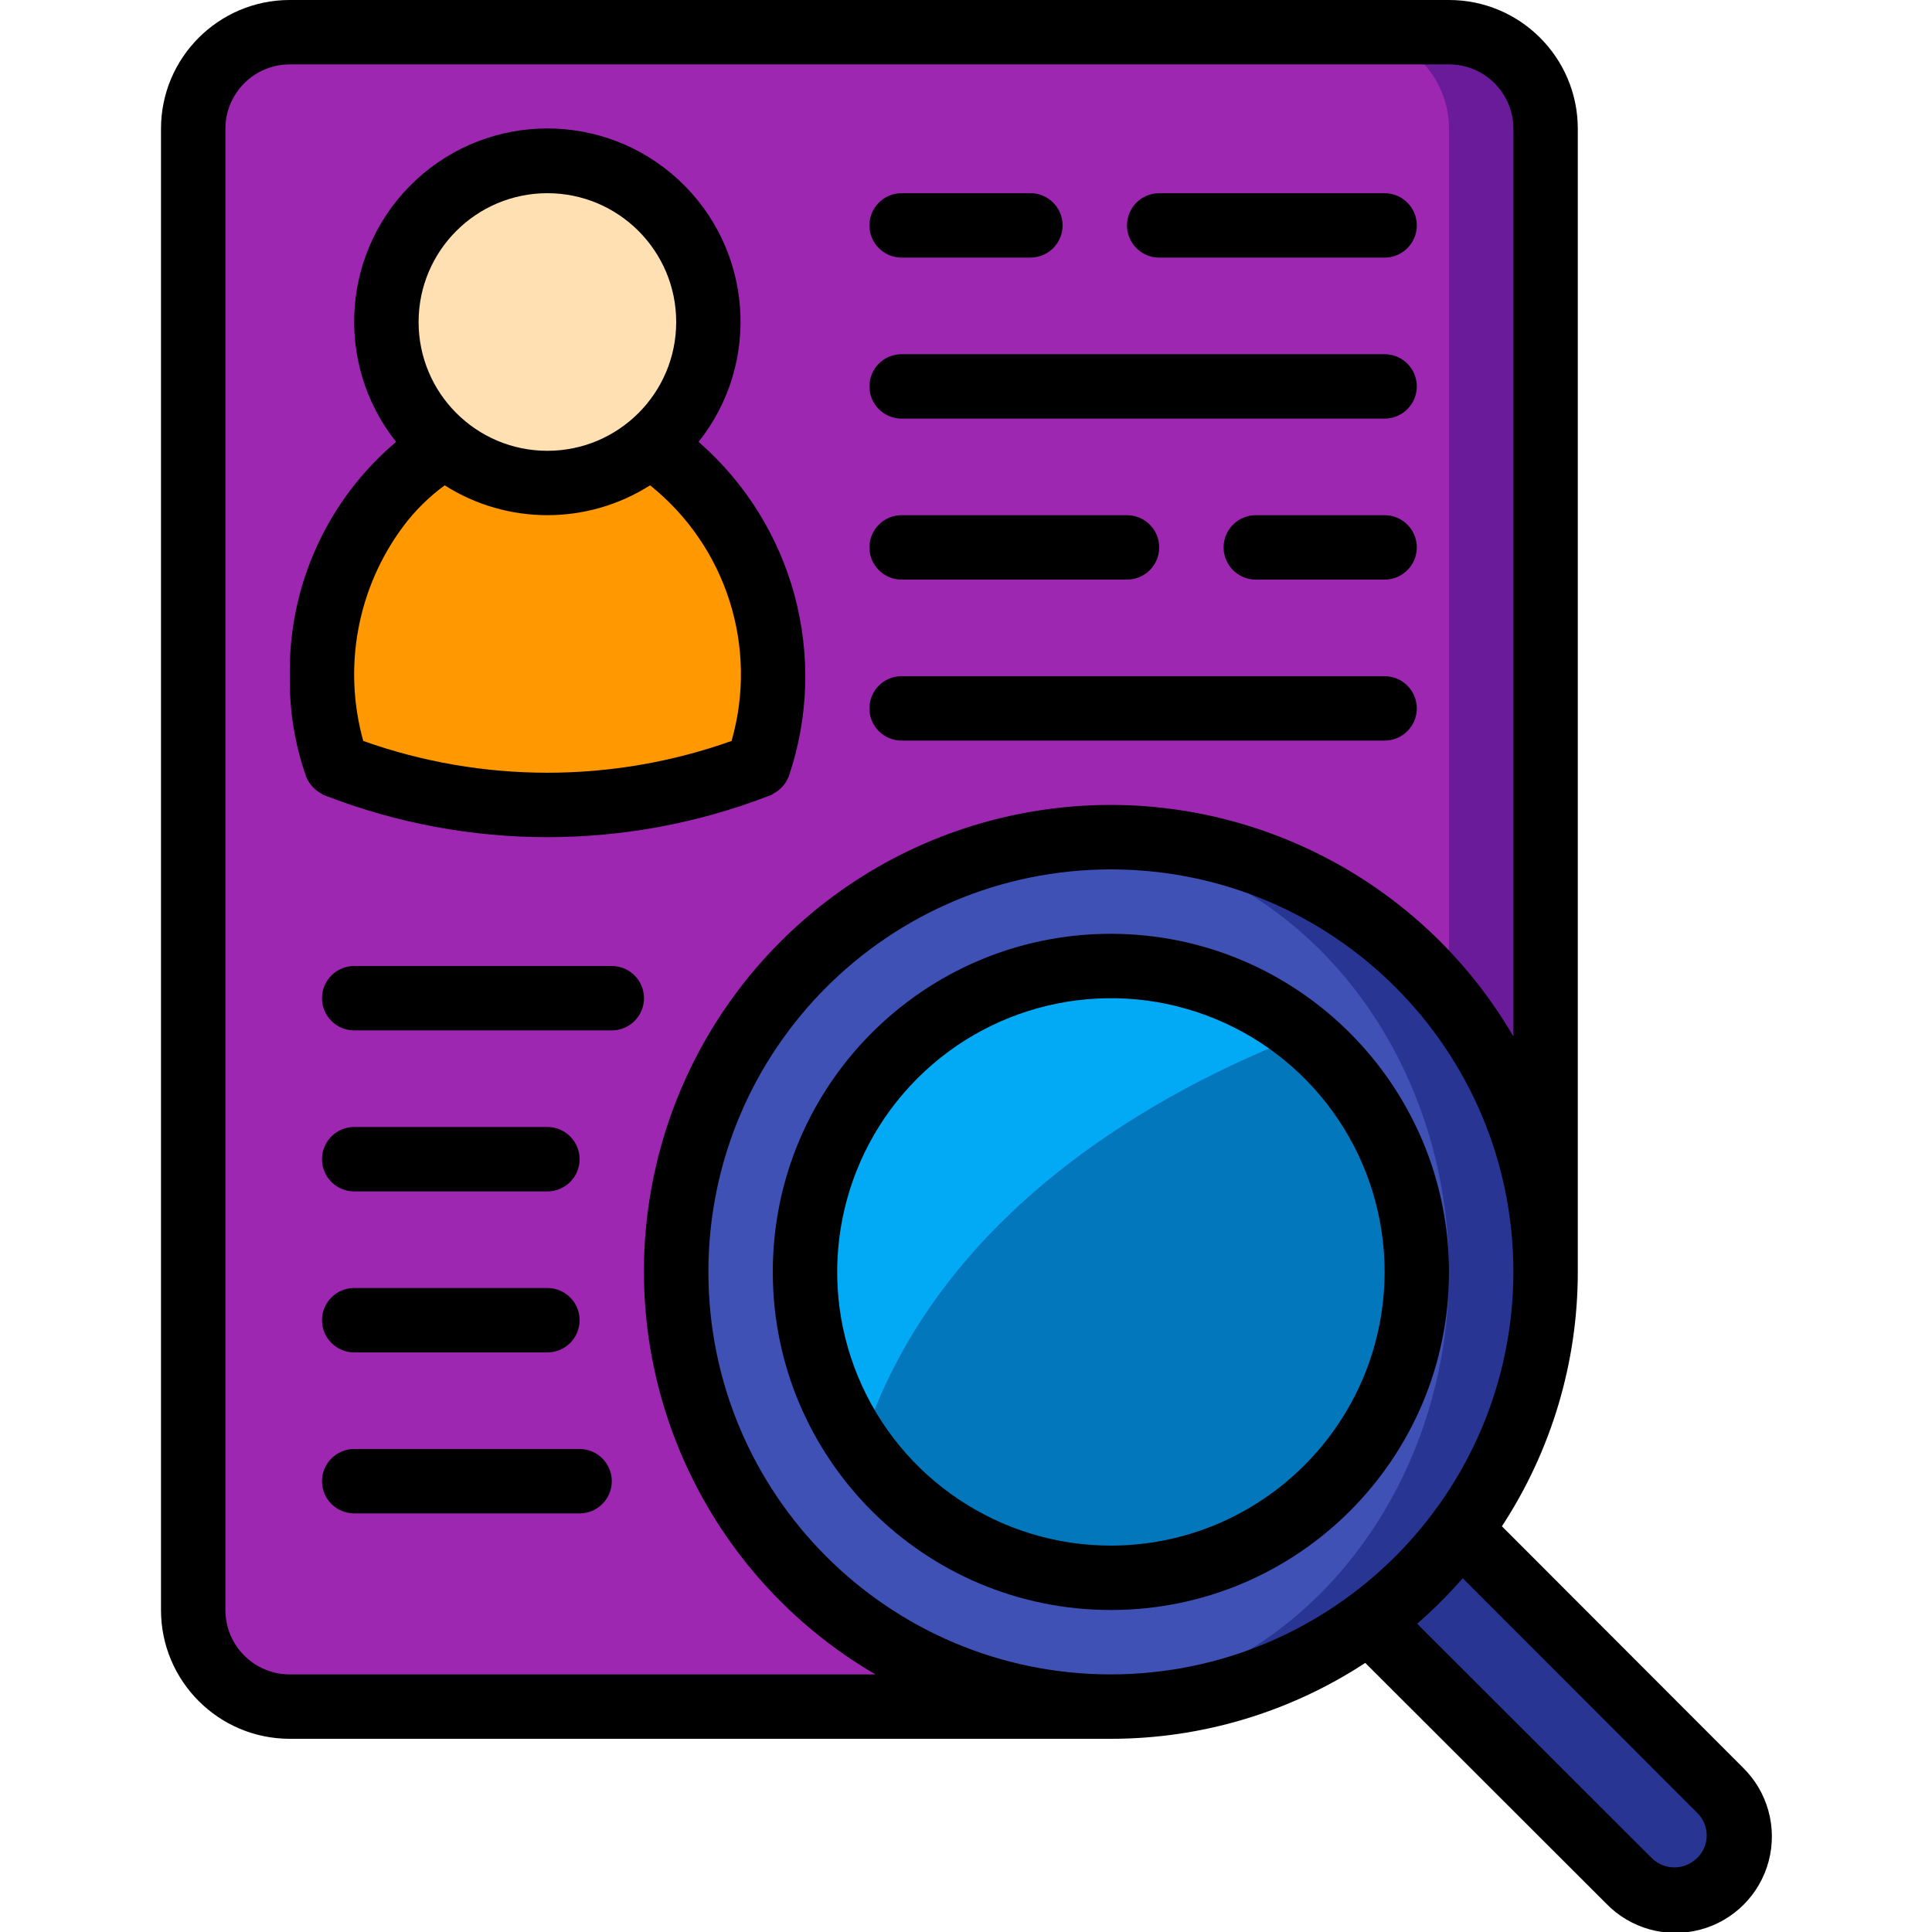 <svg height="30" viewBox="0 0 50 60" width="30" xmlns="http://www.w3.org/2000/svg"><g id="032---Employee-Details" fill="none"><g id="Icons" transform="translate(1 1)"><path id="Shape" d="m42 3v35.5c.003-7.262-5.738-13.225-12.995-13.497-7.257-.272-13.428 5.246-13.968 12.487-.54 7.242 4.746 13.613 11.963 14.42 1.7.212 5.928.09-24 .09-1.657 0-3-1.343-3-3v-46c0-1.657 1.343-3 3-3h36c1.657 0 3 1.343 3 3z" fill="#6a1b9a"/><path id="Shape" d="m39 3v27.02c-3.736-4.632-10.064-6.271-15.579-4.036-5.515 2.235-8.916 7.818-8.373 13.744s4.902 10.797 10.732 11.993l-.28.28h-22.5c-1.657 0-3-1.343-3-3v-46c0-1.657 1.343-3 3-3h33c1.657 0 3 1.343 3 3z" fill="#9d27b0"/><path id="Shape" d="m47.41 54.59-8.05-8.06c4.251-5.682 3.389-13.683-1.974-18.329-5.364-4.646-13.406-4.358-18.423.659-5.018 5.018-5.305 13.06-.659 18.423 4.646 5.364 12.647 6.225 18.329 1.974l-.1.1 8.06 8.05c.779.779 2.041.779 2.82-0.0.779-.779.779-2.041 0-2.82z" fill="#283593"/><path id="Shape" d="m17.7 22.3c-.08.299-.3.541-.59.65-3.954 1.395-8.266 1.395-12.22 0-.29-.109-.51-.351-.59-.65-1.008-3.717.578-7.754 3.53-9.43 1.845 1.506 4.495 1.506 6.34 0 3.136 2.014 4.573 5.852 3.53 9.43z" fill="#ff9801"/><ellipse id="Oval" cx="27" cy="38.5" fill="#3f51b5" rx="12" ry="13.41"/><path id="Shape" d="m34.49 31.13c-4.34 1.67-11.45 5.46-13.75 12.85-2.731-3.877-2.185-9.174 1.28-12.412 3.465-3.238 8.787-3.425 12.47-.438z" fill="#02a9f4"/><path id="Shape" d="m38 38.5c-.014 4.132-2.694 7.782-6.632 9.033-3.938 1.25-8.233-.185-10.628-3.553 2.3-7.39 9.41-11.18 13.75-12.85 2.223 1.8 3.513 4.509 3.51 7.37z" fill="#0377bc"/><circle id="Oval" cx="11" cy="9" fill="#ffe0b2" r="5"/></g><g id="Layer_2" fill="#000"><path id="Shape" d="m5.124 24.717.019.007c4.413 1.7 9.301 1.7 13.714 0l.019-.007c.027-.012.058-.019.085-.031s.035-.028.056-.039c.218-.114.388-.304.478-.533 1.262-3.711.155-7.816-2.8-10.391 1.952-2.456 1.683-6.001-.618-8.134-2.301-2.133-5.856-2.133-8.157 0-2.301 2.133-2.57 5.678-.618 8.134-2.139 1.805-3.352 4.478-3.301 7.277-.017 1.06.154 2.114.505 3.114.09.229.26.419.478.533.021.011.034.029.056.039s.061.019.085.031zm6.876-18.717c2.209 0 4 1.791 4 4s-1.791 4-4 4-4-1.791-4-4 1.791-4 4-4zm-4.481 10.351c.365-.488.8-.919 1.291-1.279 1.947 1.236 4.432 1.236 6.379 0 2.368 1.894 3.366 5.025 2.53 7.939-3.699 1.316-7.739 1.316-11.438 0-.639-2.292-.182-4.751 1.238-6.66z"/><path id="Shape" d="m23 8h4c.552 0 1-.448 1-1s-.448-1-1-1h-4c-.552 0-1 .448-1 1s.448 1 1 1z"/><path id="Shape" d="m31 8h7c.552 0 1-.448 1-1s-.448-1-1-1h-7c-.552 0-1 .448-1 1s.448 1 1 1z"/><path id="Shape" d="m38 16h-4c-.552 0-1 .448-1 1s.448 1 1 1h4c.552 0 1-.448 1-1s-.448-1-1-1z"/><path id="Shape" d="m23 18h7c.552 0 1-.448 1-1s-.448-1-1-1h-7c-.552 0-1 .448-1 1s.448 1 1 1z"/><path id="Shape" d="m23 13h15c.552 0 1-.448 1-1s-.448-1-1-1h-15c-.552 0-1 .448-1 1s.448 1 1 1z"/><path id="Shape" d="m23 23h15c.552 0 1-.448 1-1s-.448-1-1-1h-15c-.552 0-1 .448-1 1s.448 1 1 1z"/><path id="Shape" d="m29.5 29c-5.799 0-10.5 4.701-10.5 10.5s4.701 10.5 10.5 10.5 10.5-4.701 10.5-10.5c-.007-5.796-4.704-10.493-10.5-10.5zm0 19c-3.438 0-6.537-2.071-7.853-5.247s-.588-6.832 1.843-9.263c2.431-2.431 6.087-3.158 9.263-1.843s5.247 4.415 5.247 7.853c-.006 4.692-3.808 8.494-8.5 8.5z"/><path id="Shape" d="m41.643 47.4c1.538-2.348 2.358-5.093 2.357-7.9v-35.5c0-2.209-1.791-4-4-4h-36c-2.209 0-4 1.791-4 4v46c0 2.209 1.791 4 4 4h25.5c2.807.001 5.552-.819 7.9-2.357l7.478 7.47c.751.778 1.864 1.091 2.911.818 1.047-.273 1.865-1.089 2.14-2.135.275-1.046-.034-2.159-.811-2.912zm-37.643 4.6c-1.105 0-2-.895-2-2v-46c0-1.105.895-2 2-2h36c1.105 0 2 .895 2 2v28.188c-3.06-5.248-9.07-8.029-15.051-6.966s-10.663 5.746-11.727 11.727c-1.064 5.981 1.717 11.991 6.965 15.051zm25.5 0c-6.904 0-12.5-5.596-12.5-12.5s5.596-12.5 12.5-12.5 12.5 5.596 12.5 12.5c-.008 6.9-5.6 12.492-12.5 12.5zm18.2 5.708c-.389.381-1.011.381-1.4 0l-7.289-7.281c.504-.439.976-.911 1.415-1.415l7.282 7.288c.19.185.297.44.296.706s-.111.519-.304.702z"/><path id="Shape" d="m14 30h-8c-.552 0-1 .448-1 1s.448 1 1 1h8c.552 0 1-.448 1-1s-.448-1-1-1z"/><path id="Shape" d="m13 45h-7c-.552 0-1 .448-1 1s.448 1 1 1h7c.552 0 1-.448 1-1s-.448-1-1-1z"/><path id="Shape" d="m12 35h-6c-.552 0-1 .448-1 1s.448 1 1 1h6c.552 0 1-.448 1-1s-.448-1-1-1z"/><path id="Shape" d="m12 40h-6c-.552 0-1 .448-1 1s.448 1 1 1h6c.552 0 1-.448 1-1s-.448-1-1-1z"/></g></g></svg>